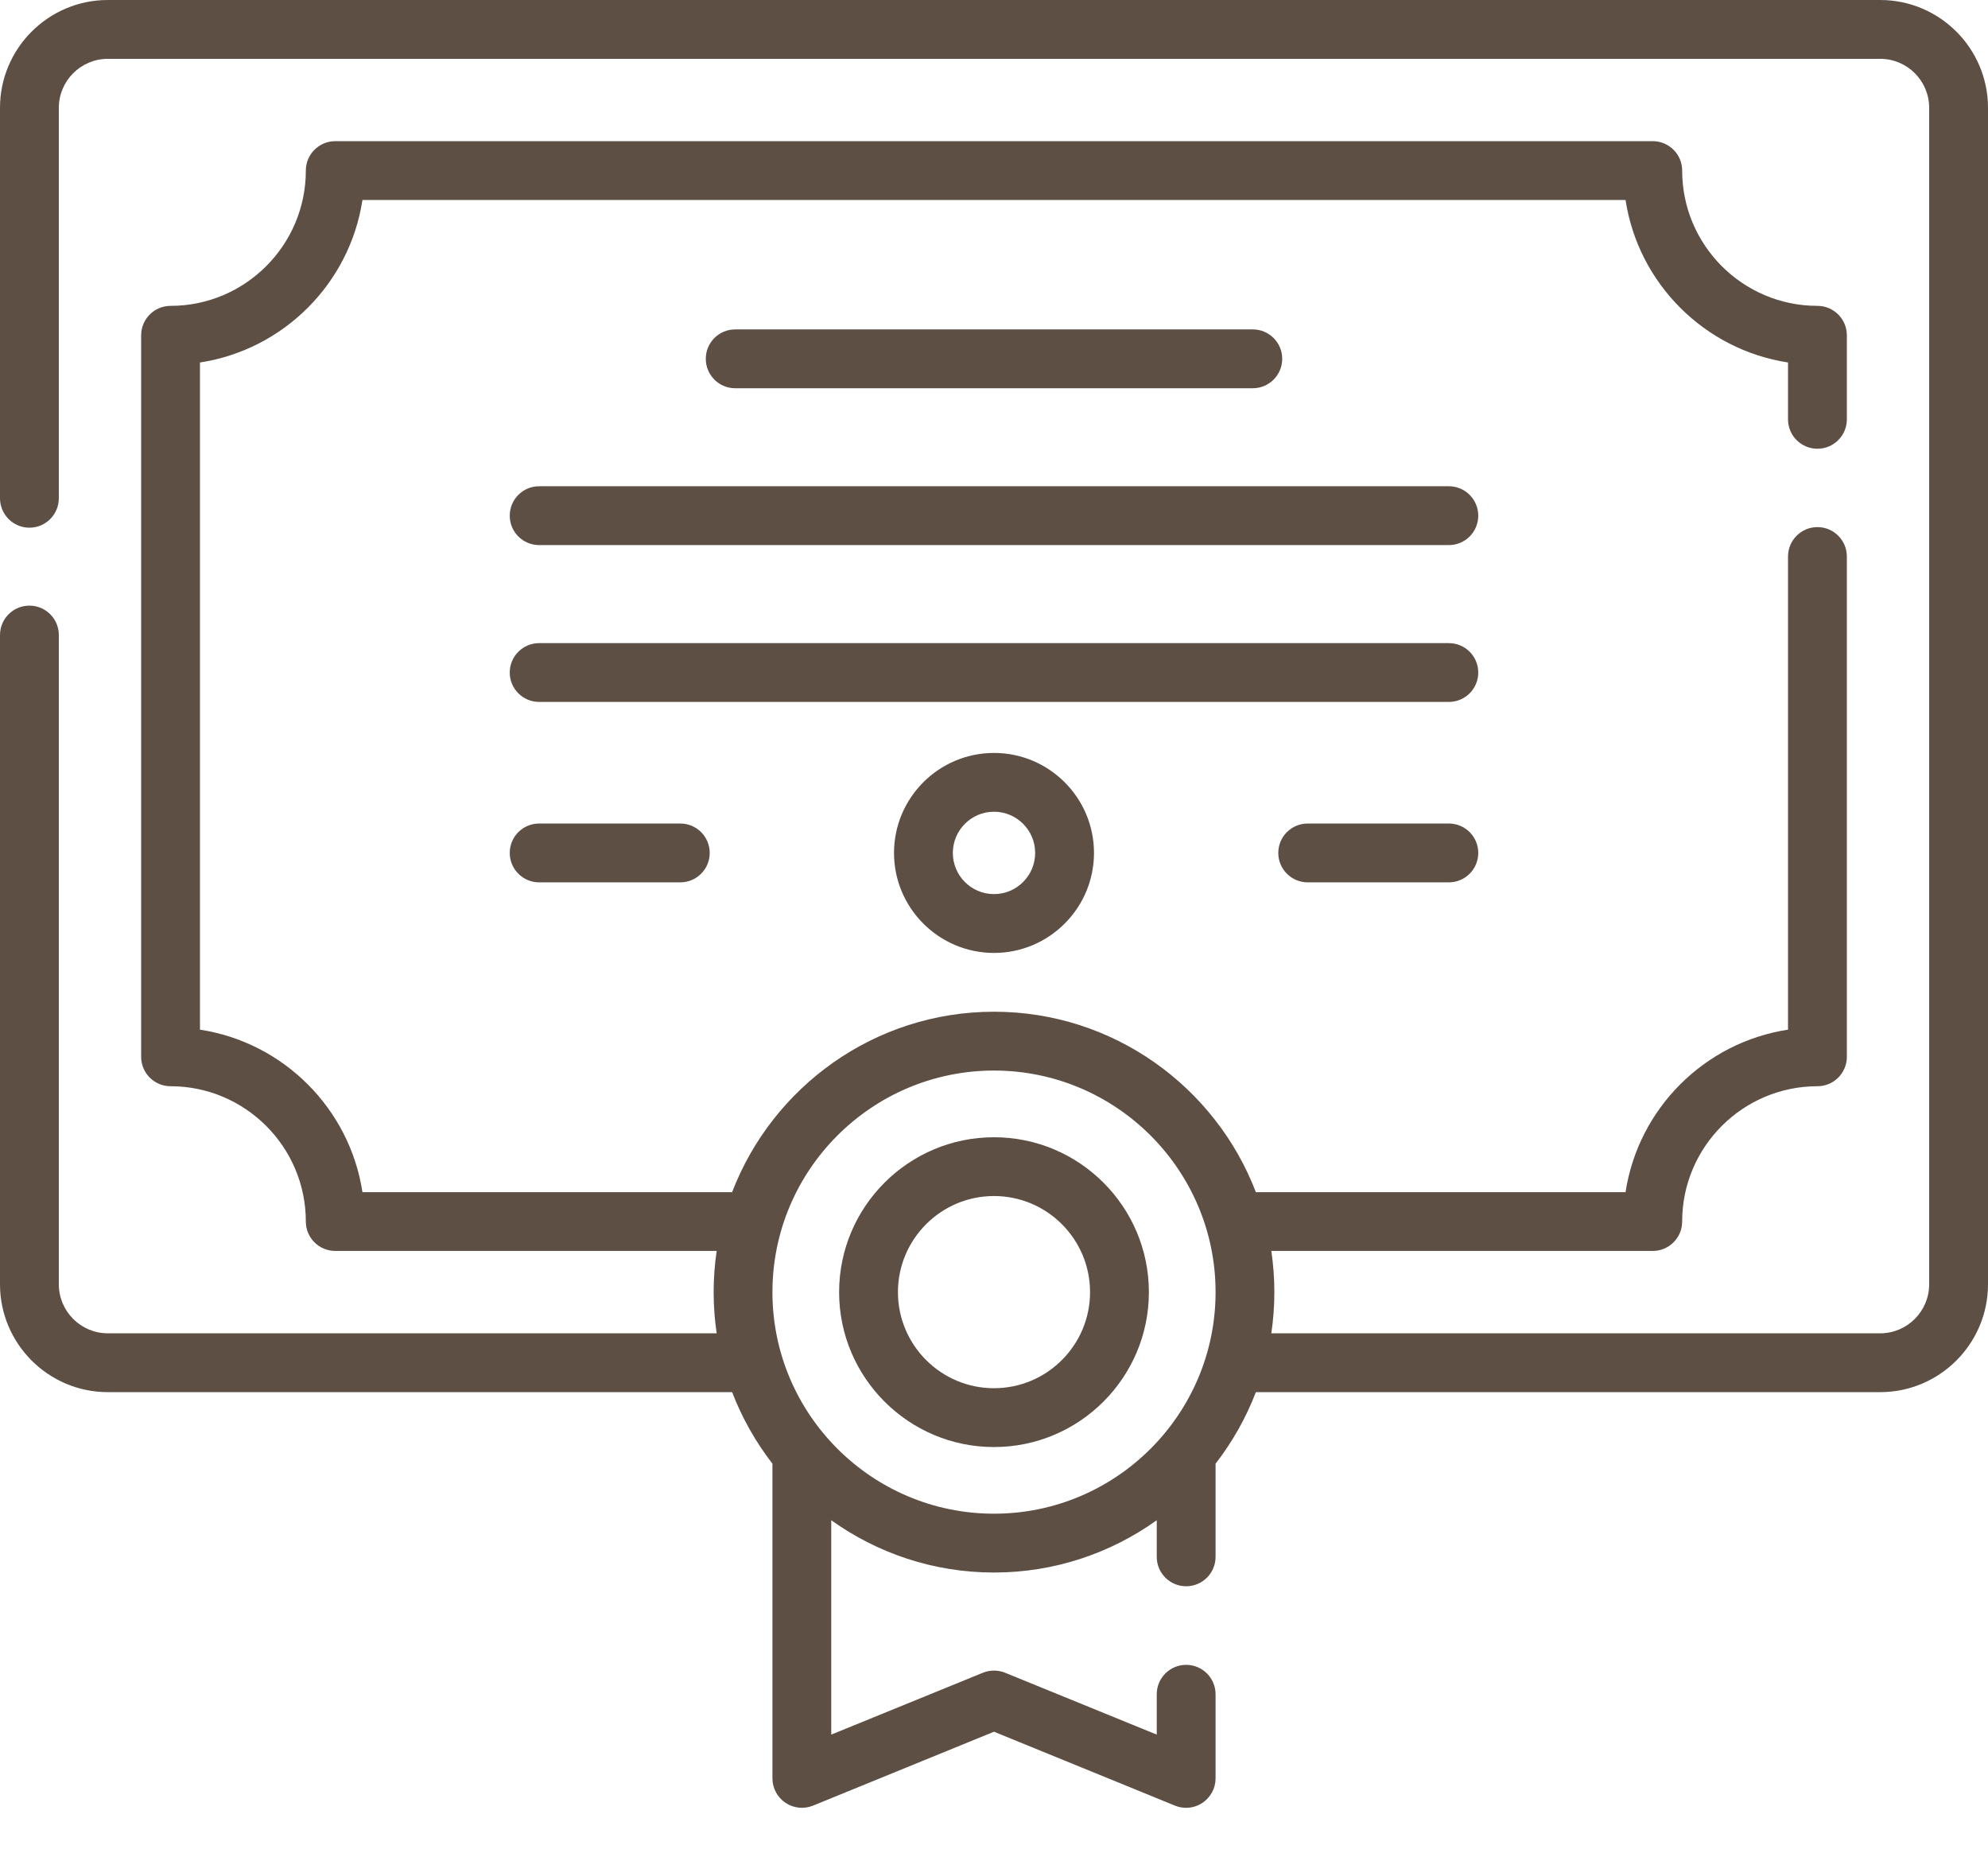 <svg width="44" height="41" viewBox="0 0 44 41" fill="none" xmlns="http://www.w3.org/2000/svg">
<path d="M41.614 0H2.386C1.071 0 0 1.071 0 2.386V11.027C0 11.386 0.291 11.678 0.651 11.678C1.01 11.678 1.302 11.386 1.302 11.027V2.386C1.302 1.789 1.789 1.302 2.386 1.302H41.614C42.212 1.302 42.698 1.789 42.698 2.386V28.422C42.698 29.02 42.211 29.507 41.614 29.507H28.138C28.182 29.209 28.205 28.905 28.205 28.595C28.205 28.286 28.182 27.982 28.138 27.684H36.58C36.939 27.684 37.231 27.393 37.231 27.033C37.231 25.382 38.574 24.039 40.225 24.039C40.584 24.039 40.876 23.748 40.876 23.388V12.316C40.876 11.957 40.584 11.665 40.225 11.665C39.865 11.665 39.574 11.957 39.574 12.316V22.787C37.725 23.069 36.26 24.534 35.978 26.383H27.796C26.902 24.051 24.642 22.39 22 22.39C19.358 22.39 17.098 24.051 16.204 26.383H8.022C7.74 24.534 6.275 23.069 4.426 22.787V8.022C6.275 7.739 7.74 6.275 8.022 4.426H35.978C36.261 6.275 37.725 7.739 39.574 8.022V9.281C39.574 9.64 39.866 9.931 40.225 9.931C40.584 9.931 40.876 9.64 40.876 9.281V7.42C40.876 7.061 40.584 6.769 40.225 6.769C38.574 6.769 37.231 5.426 37.231 3.775C37.231 3.416 36.939 3.124 36.58 3.124H7.42C7.061 3.124 6.769 3.416 6.769 3.775C6.769 5.426 5.426 6.769 3.775 6.769C3.416 6.769 3.124 7.061 3.124 7.42V23.388C3.124 23.748 3.416 24.039 3.775 24.039C5.426 24.039 6.769 25.382 6.769 27.033C6.769 27.393 7.061 27.684 7.42 27.684H15.862C15.818 27.982 15.795 28.286 15.795 28.596C15.795 28.905 15.818 29.209 15.862 29.507H2.386C1.788 29.507 1.302 29.02 1.302 28.422V14.054C1.302 13.694 1.01 13.403 0.651 13.403C0.291 13.403 0 13.694 0 14.054V28.422C0 29.738 1.071 30.809 2.386 30.809H16.204C16.424 31.382 16.726 31.914 17.096 32.392V39.357C17.096 39.574 17.205 39.776 17.385 39.897C17.564 40.018 17.793 40.041 17.994 39.96L22 38.324L26.006 39.96C26.086 39.992 26.169 40.008 26.252 40.008C26.38 40.008 26.507 39.97 26.615 39.897C26.795 39.776 26.904 39.574 26.904 39.357V37.495C26.904 37.136 26.612 36.844 26.253 36.844C25.893 36.844 25.602 37.136 25.602 37.495V38.388L22.246 37.019C22.088 36.955 21.912 36.955 21.754 37.019L18.398 38.388V33.644C19.415 34.371 20.658 34.801 22 34.801C23.342 34.801 24.585 34.371 25.602 33.644V34.454C25.602 34.813 25.893 35.105 26.253 35.105C26.612 35.105 26.904 34.813 26.904 34.454V32.392C27.274 31.914 27.576 31.382 27.796 30.809H41.614C42.929 30.809 44 29.738 44 28.422V2.386C44 1.071 42.929 0 41.614 0V0ZM22 33.499C19.296 33.499 17.096 31.299 17.096 28.596C17.096 25.892 19.296 23.692 22 23.692C24.704 23.692 26.904 25.892 26.904 28.596C26.904 31.299 24.704 33.499 22 33.499Z" fill="#5D4F44"/>
<path d="M27.728 8.592C28.087 8.592 28.379 8.3 28.379 7.941C28.379 7.581 28.087 7.29 27.728 7.29H16.272C15.912 7.29 15.621 7.581 15.621 7.941C15.621 8.3 15.912 8.592 16.272 8.592H27.728Z" fill="#5D4F44"/>
<path d="M32.067 10.761H11.933C11.573 10.761 11.282 11.053 11.282 11.412C11.282 11.772 11.573 12.063 11.933 12.063H32.067C32.427 12.063 32.718 11.772 32.718 11.412C32.718 11.053 32.427 10.761 32.067 10.761Z" fill="#5D4F44"/>
<path d="M32.067 14.233H11.933C11.573 14.233 11.282 14.524 11.282 14.884C11.282 15.243 11.573 15.534 11.933 15.534H32.067C32.427 15.534 32.718 15.243 32.718 14.884C32.718 14.524 32.427 14.233 32.067 14.233Z" fill="#5D4F44"/>
<path d="M32.067 18.225H28.943C28.583 18.225 28.292 18.516 28.292 18.876C28.292 19.235 28.583 19.527 28.943 19.527H32.067C32.427 19.527 32.718 19.235 32.718 18.876C32.718 18.516 32.427 18.225 32.067 18.225Z" fill="#5D4F44"/>
<path d="M11.933 18.225C11.573 18.225 11.282 18.516 11.282 18.876C11.282 19.235 11.573 19.527 11.933 19.527H15.057C15.417 19.527 15.708 19.235 15.708 18.876C15.708 18.516 15.417 18.225 15.057 18.225H11.933Z" fill="#5D4F44"/>
<path d="M22 25.168C20.11 25.168 18.572 26.705 18.572 28.596C18.572 30.486 20.11 32.024 22 32.024C23.89 32.024 25.428 30.486 25.428 28.596C25.428 26.705 23.89 25.168 22 25.168ZM22 30.722C20.827 30.722 19.874 29.768 19.874 28.596C19.874 27.423 20.827 26.469 22 26.469C23.173 26.469 24.126 27.423 24.126 28.596C24.126 29.768 23.173 30.722 22 30.722Z" fill="#5D4F44"/>
<path d="M19.787 18.876C19.787 20.096 20.78 21.089 22 21.089C23.22 21.089 24.213 20.096 24.213 18.876C24.213 17.655 23.22 16.663 22 16.663C20.78 16.663 19.787 17.655 19.787 18.876ZM22.911 18.876C22.911 19.378 22.503 19.787 22 19.787C21.497 19.787 21.089 19.378 21.089 18.876C21.089 18.373 21.497 17.964 22 17.964C22.503 17.964 22.911 18.373 22.911 18.876Z" fill="#5D4F44"/>
</svg>
